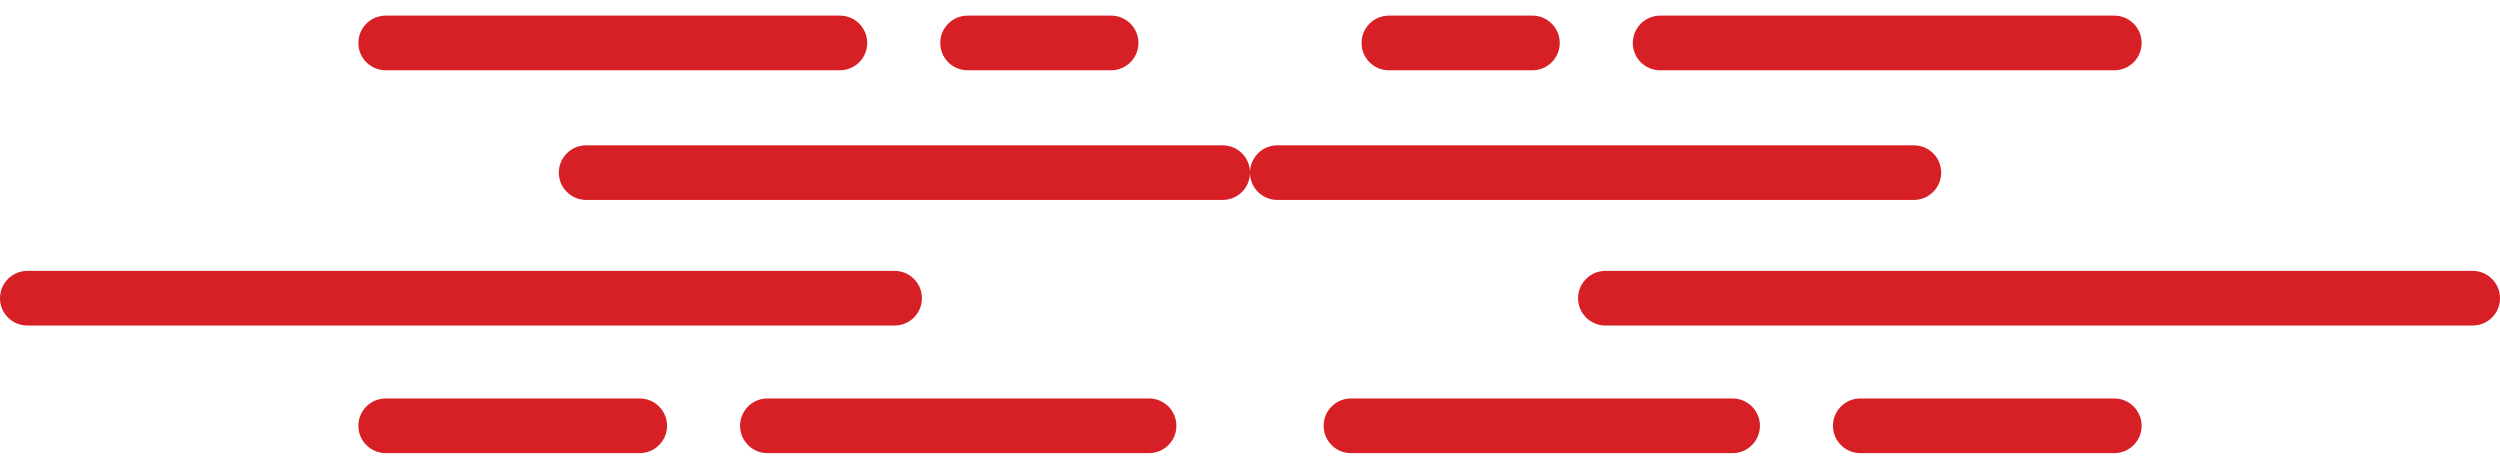 <?xml version="1.0" encoding="utf-8"?>
<!-- Generator: Adobe Illustrator 16.0.0, SVG Export Plug-In . SVG Version: 6.00 Build 0)  -->
<!DOCTYPE svg PUBLIC "-//W3C//DTD SVG 1.1//EN" "http://www.w3.org/Graphics/SVG/1.1/DTD/svg11.dtd">
<svg version="1.1" id="Layer_1" xmlns="http://www.w3.org/2000/svg" xmlns:xlink="http://www.w3.org/1999/xlink" x="0px" y="0px"
	 width="80px" height="15px" viewBox="0 -0.5 80 15" enable-background="new 0 -0.5 80 15" xml:space="preserve">
<g>
	<path fill="#D71F26" d="M0.873,9.917h27.755c0.482,0,0.874-0.392,0.874-0.874s-0.392-0.875-0.874-0.875H0.873
		C0.391,8.168,0,8.561,0,9.043S0.391,9.917,0.873,9.917"/>
	<path fill="#D71F26" d="M17.882,5.024c0,0.483,0.393,0.874,0.875,0.874h20.369c0.483,0,0.874-0.39,0.874-0.874
		c0-0.482-0.391-0.874-0.874-0.874H18.757C18.274,4.15,17.882,4.542,17.882,5.024"/>
	<path fill="#D71F26" d="M12.342,12.251c-0.483,0-0.874,0.392-0.874,0.874S11.859,14,12.342,14h8.13
		c0.482,0,0.874-0.393,0.874-0.875s-0.392-0.874-0.874-0.874H12.342z"/>
	<path fill="#D71F26" d="M24.556,12.251c-0.482,0-0.874,0.392-0.874,0.874S24.074,14,24.556,14h12.215
		c0.483,0,0.874-0.393,0.874-0.875s-0.391-0.874-0.874-0.874H24.556z"/>
	<path fill="#D71F26" d="M12.342,1.749h14.534c0.484,0,0.875-0.392,0.875-0.874C27.751,0.392,27.36,0,26.876,0H12.342
		c-0.483,0-0.874,0.392-0.874,0.875C11.468,1.357,11.858,1.749,12.342,1.749"/>
	<path fill="#D71F26" d="M30.962,1.749h4.594c0.483,0,0.874-0.392,0.874-0.874C36.43,0.392,36.039,0,35.556,0h-4.594
		c-0.483,0-0.874,0.392-0.874,0.875C30.088,1.357,30.479,1.749,30.962,1.749"/>
</g>
<g>
	<path fill="#D71F26" d="M79.127,9.917H51.372c-0.481,0-0.874-0.392-0.874-0.874s0.393-0.875,0.874-0.875h27.755
		C79.609,8.168,80,8.561,80,9.043S79.609,9.917,79.127,9.917"/>
	<path fill="#D71F26" d="M62.118,5.024c0,0.483-0.394,0.874-0.875,0.874H40.874C40.391,5.898,40,5.508,40,5.024
		c0-0.482,0.391-0.874,0.874-0.874h20.369C61.727,4.15,62.118,4.542,62.118,5.024"/>
	<path fill="#D71F26" d="M67.658,12.251c0.482,0,0.874,0.392,0.874,0.874S68.141,14,67.658,14h-8.131
		c-0.481,0-0.873-0.393-0.873-0.875s0.392-0.874,0.873-0.874H67.658z"/>
	<path fill="#D71F26" d="M55.443,12.251c0.482,0,0.875,0.392,0.875,0.874S55.926,14,55.443,14H43.229
		c-0.482,0-0.873-0.393-0.873-0.875s0.391-0.874,0.873-0.874H55.443z"/>
	<path fill="#D71F26" d="M67.658,1.749H53.124c-0.483,0-0.875-0.392-0.875-0.874C52.249,0.392,52.641,0,53.124,0h14.534
		c0.482,0,0.874,0.392,0.874,0.875C68.532,1.357,68.143,1.749,67.658,1.749"/>
	<path fill="#D71F26" d="M49.038,1.749h-4.595c-0.482,0-0.873-0.392-0.873-0.874C43.57,0.392,43.961,0,44.443,0h4.595
		c0.483,0,0.874,0.392,0.874,0.875C49.912,1.357,49.521,1.749,49.038,1.749"/>
</g>
</svg>
